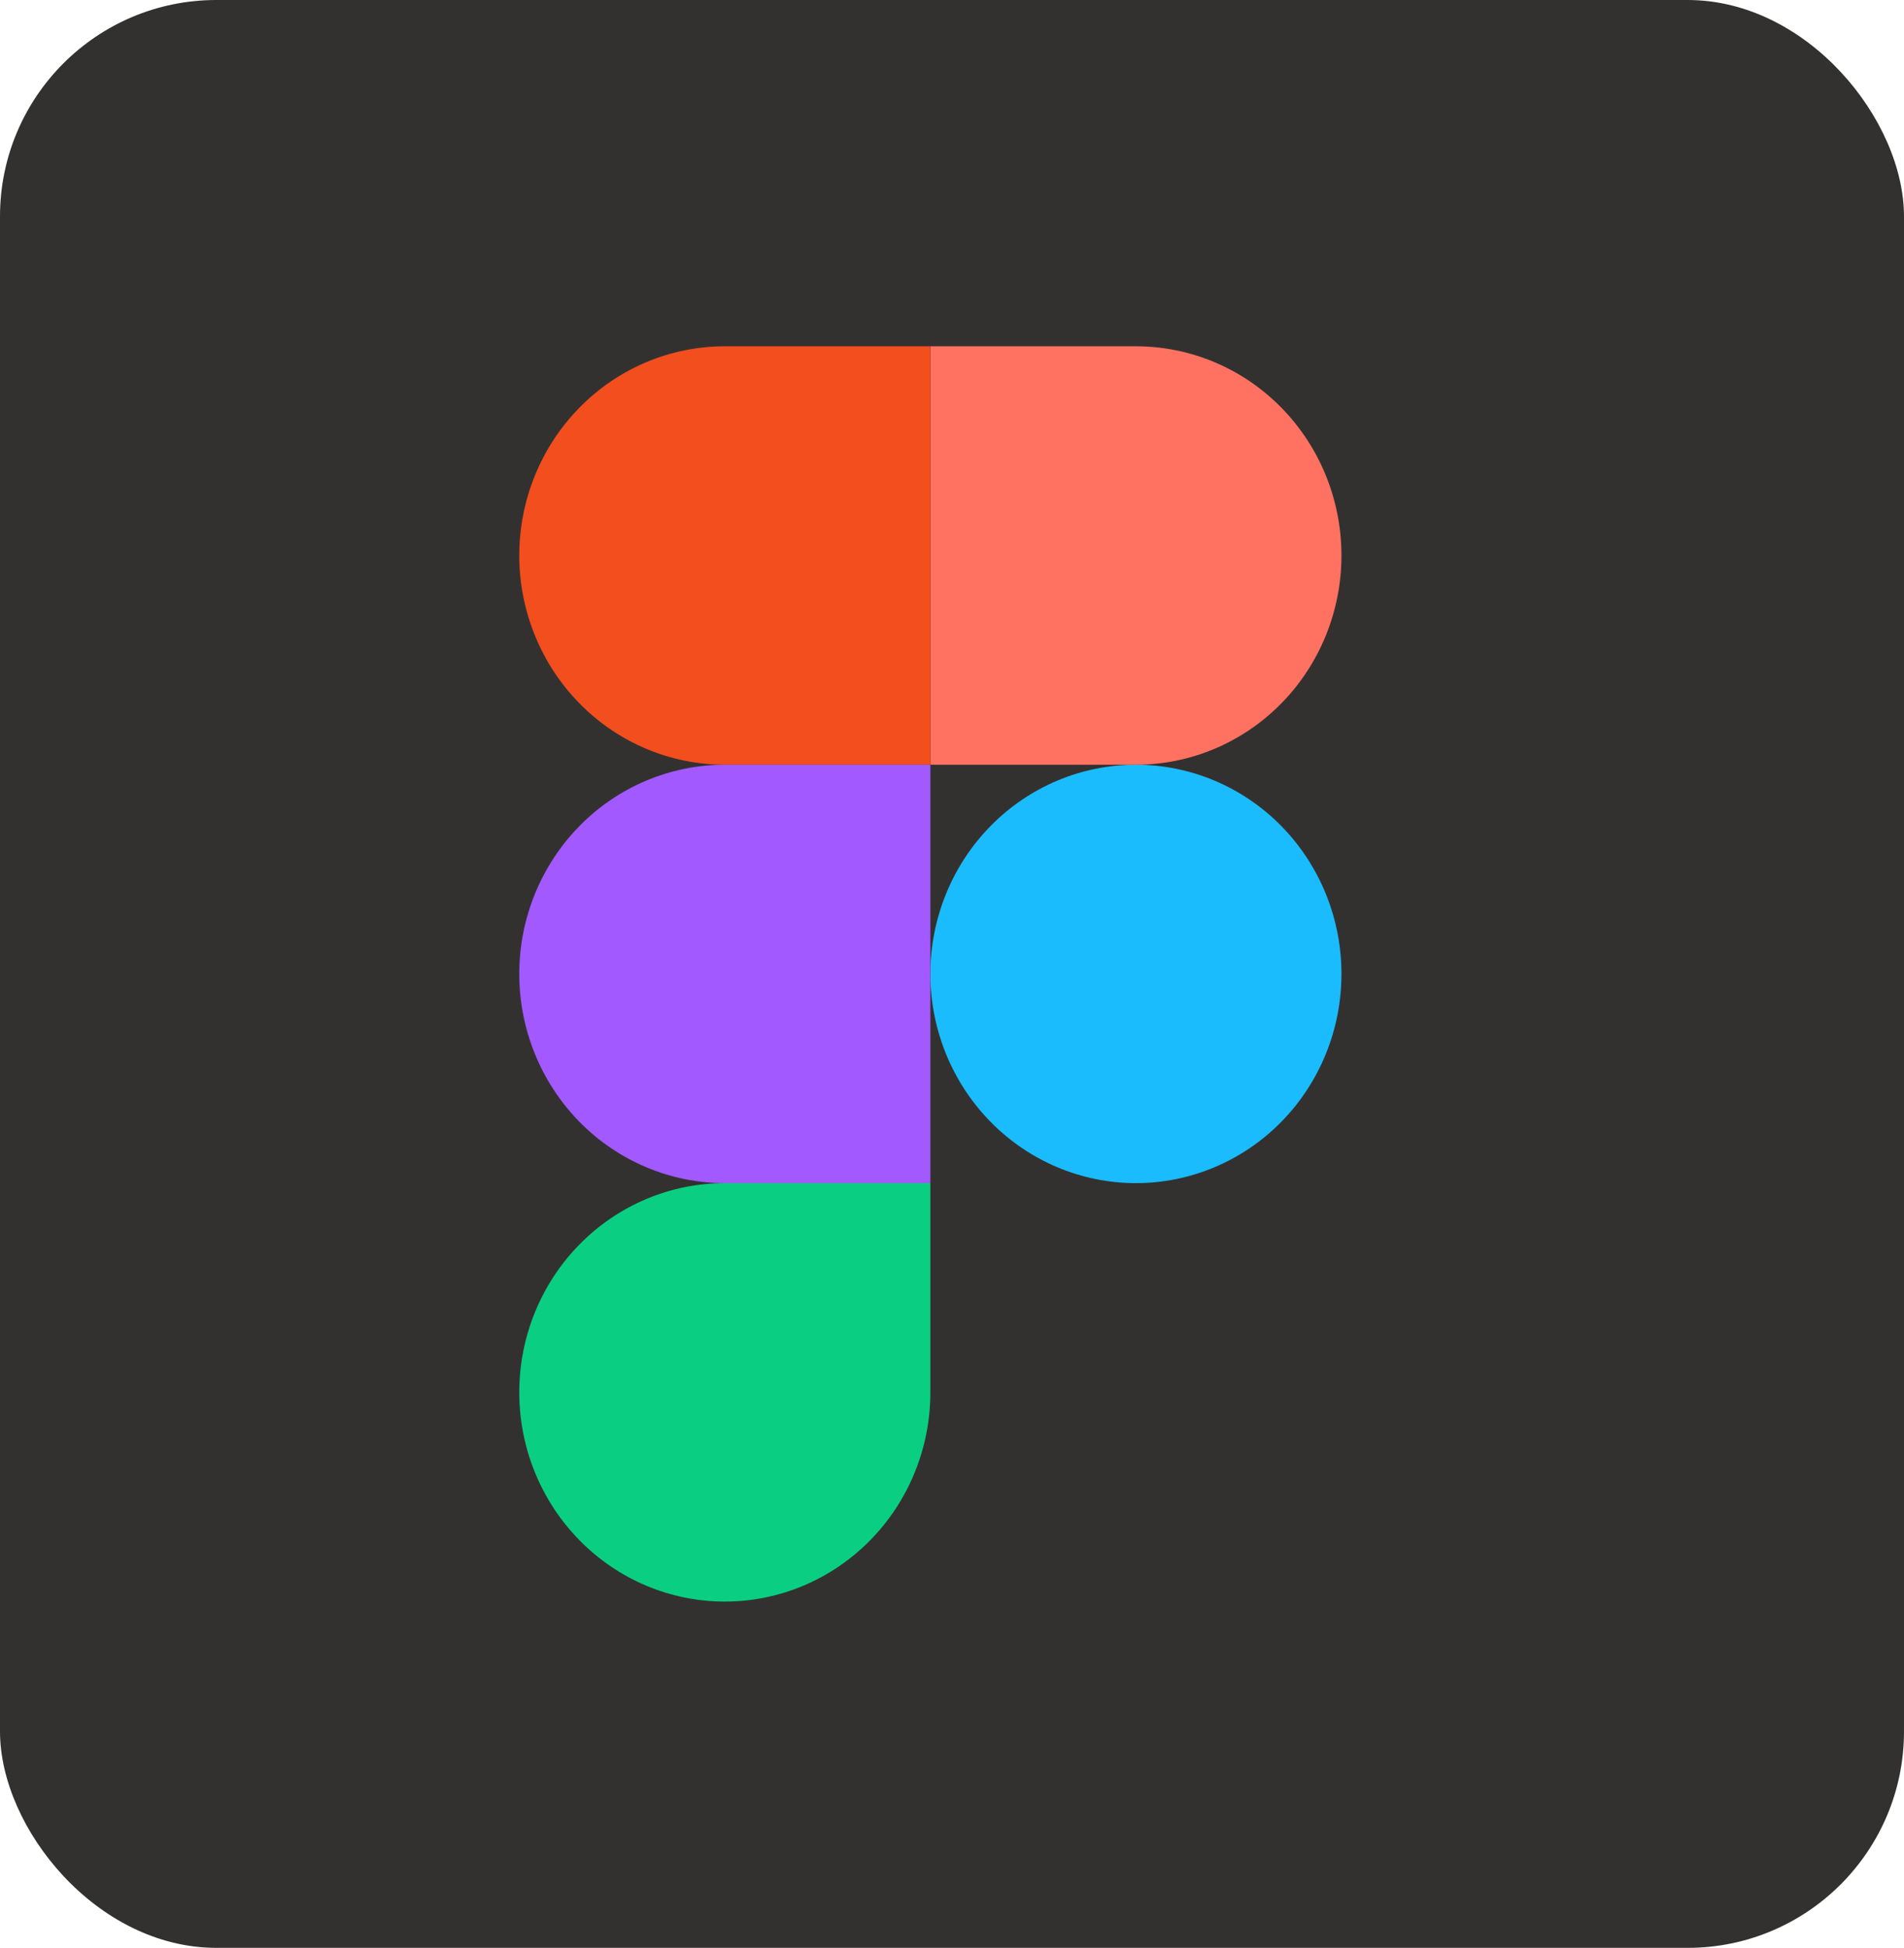 <svg width="44" height="45" viewBox="0 0 44 45" fill="none" xmlns="http://www.w3.org/2000/svg">
<rect x="0" width="44" height="45" rx="5" fill="#333130"/>
<g clip-path="url(#clip0_53_37)">
<path d="M21.5 22.5C21.5 21.218 22.001 19.989 22.892 19.082C23.782 18.176 24.991 17.667 26.25 17.667C27.51 17.667 28.718 18.176 29.609 19.082C30.5 19.989 31 21.218 31 22.5C31 23.782 30.5 25.011 29.609 25.918C28.718 26.824 27.51 27.333 26.25 27.333C24.991 27.333 23.782 26.824 22.892 25.918C22.001 25.011 21.5 23.782 21.5 22.5Z" fill="#1ABCFE"/>
<path d="M12 32.167C12 30.885 12.501 29.655 13.392 28.749C14.282 27.843 15.491 27.333 16.75 27.333H21.5V32.167C21.5 33.449 21 34.678 20.109 35.584C19.218 36.491 18.01 37 16.75 37C15.491 37 14.282 36.491 13.392 35.584C12.501 34.678 12 33.449 12 32.167V32.167Z" fill="#0ACF83"/>
<path d="M21.5 8V17.667H26.25C27.51 17.667 28.718 17.157 29.609 16.251C30.5 15.345 31 14.115 31 12.833C31 11.552 30.5 10.322 29.609 9.416C28.718 8.509 27.51 8 26.25 8H21.5Z" fill="#FF7262"/>
<path d="M12 12.833C12 14.115 12.501 15.345 13.392 16.251C14.282 17.157 15.491 17.667 16.75 17.667H21.5V8H16.75C15.491 8 14.282 8.509 13.392 9.416C12.501 10.322 12 11.552 12 12.833V12.833Z" fill="#F24E1E"/>
<path d="M12 22.5C12 23.782 12.501 25.011 13.392 25.918C14.282 26.824 15.491 27.333 16.75 27.333H21.5V17.667H16.75C15.491 17.667 14.282 18.176 13.392 19.082C12.501 19.989 12 21.218 12 22.5V22.5Z" fill="#A259FF"/>
</g>
<defs>
<clipPath id="clip0_53_37">
<rect width="19" height="29" fill="white" transform="translate(12 8)"/>
</clipPath>
</defs>
</svg>
